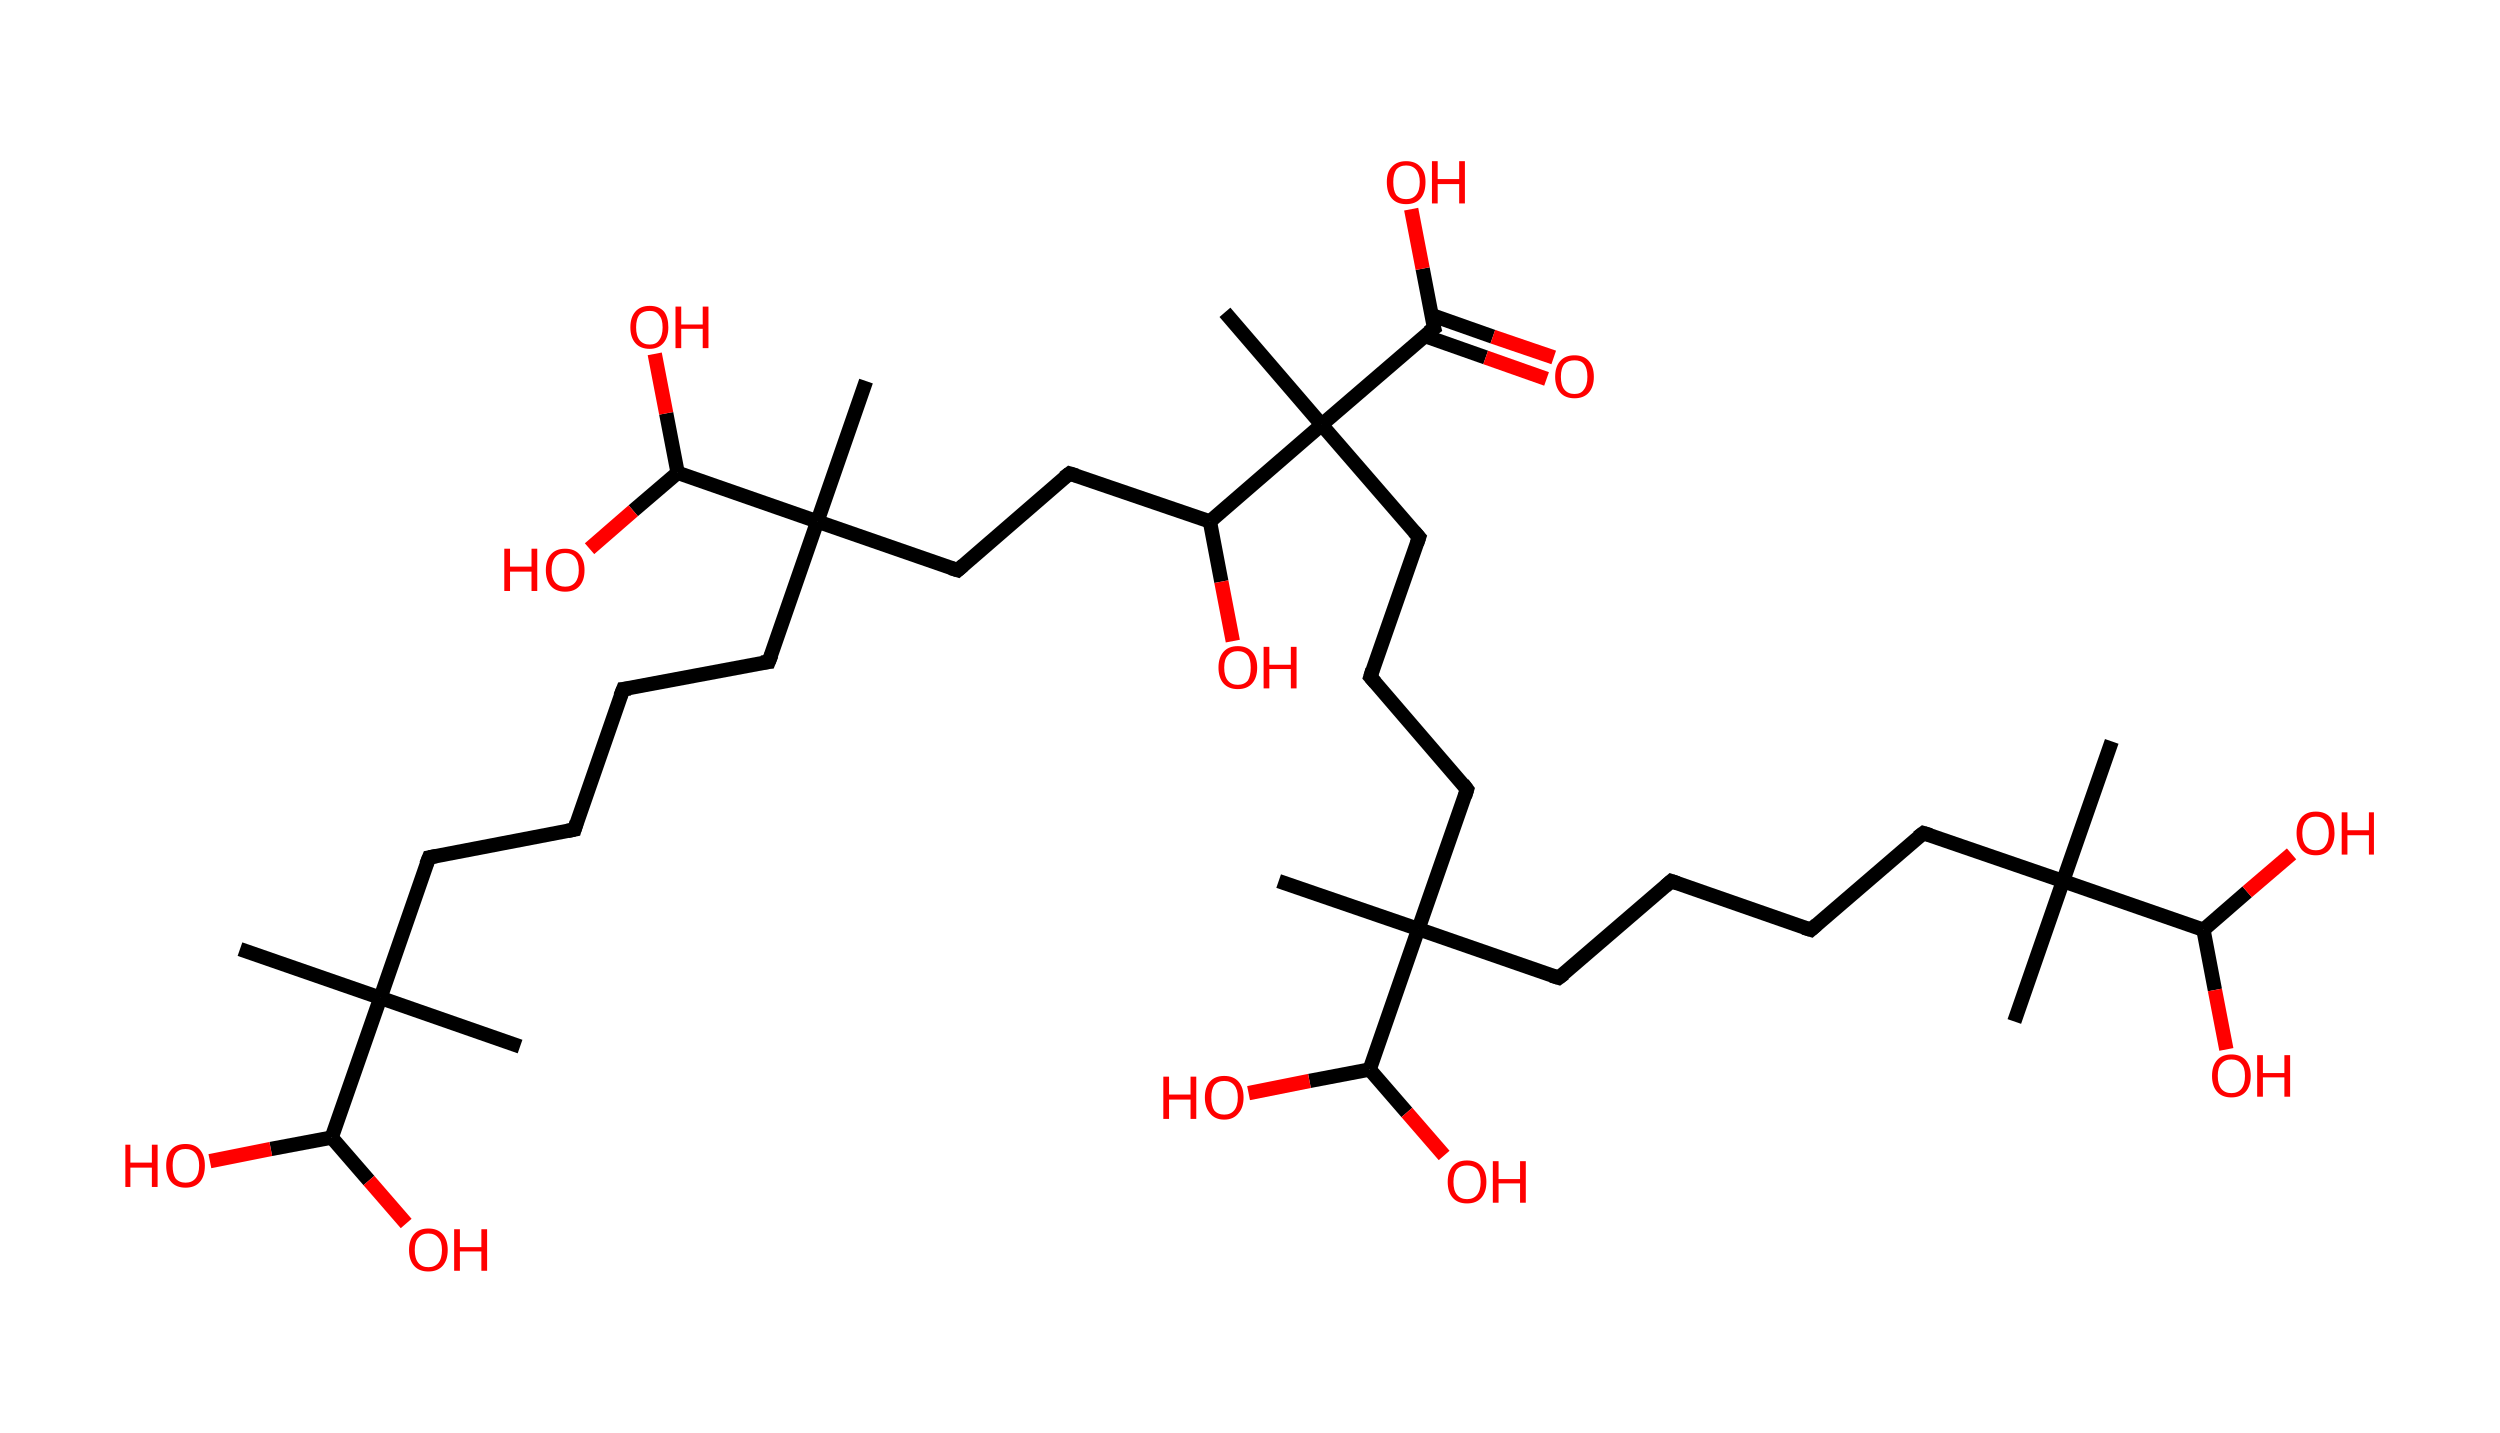 <?xml version='1.0' encoding='ASCII' standalone='yes'?>
<svg xmlns="http://www.w3.org/2000/svg" xmlns:rdkit="http://www.rdkit.org/xml" xmlns:xlink="http://www.w3.org/1999/xlink" version="1.1" baseProfile="full" xml:space="preserve" width="349px" height="200px" viewBox="0 0 349 200">
<!-- END OF HEADER -->
<rect style="opacity:1.0;fill:#FFFFFF;stroke:none" width="349.0" height="200.0" x="0.0" y="0.0"> </rect>
<path class="bond-0 atom-0 atom-1" d="M 294.8,103.5 L 288.0,123.0" style="fill:none;fill-rule:evenodd;stroke:#000000;stroke-width:2.0px;stroke-linecap:butt;stroke-linejoin:miter;stroke-opacity:1"/>
<path class="bond-1 atom-1 atom-2" d="M 288.0,123.0 L 281.2,142.6" style="fill:none;fill-rule:evenodd;stroke:#000000;stroke-width:2.0px;stroke-linecap:butt;stroke-linejoin:miter;stroke-opacity:1"/>
<path class="bond-2 atom-1 atom-3" d="M 288.0,123.0 L 268.5,116.3" style="fill:none;fill-rule:evenodd;stroke:#000000;stroke-width:2.0px;stroke-linecap:butt;stroke-linejoin:miter;stroke-opacity:1"/>
<path class="bond-3 atom-3 atom-4" d="M 268.5,116.3 L 252.8,129.8" style="fill:none;fill-rule:evenodd;stroke:#000000;stroke-width:2.0px;stroke-linecap:butt;stroke-linejoin:miter;stroke-opacity:1"/>
<path class="bond-4 atom-4 atom-5" d="M 252.8,129.8 L 233.3,123.0" style="fill:none;fill-rule:evenodd;stroke:#000000;stroke-width:2.0px;stroke-linecap:butt;stroke-linejoin:miter;stroke-opacity:1"/>
<path class="bond-5 atom-5 atom-6" d="M 233.3,123.0 L 217.6,136.5" style="fill:none;fill-rule:evenodd;stroke:#000000;stroke-width:2.0px;stroke-linecap:butt;stroke-linejoin:miter;stroke-opacity:1"/>
<path class="bond-6 atom-6 atom-7" d="M 217.6,136.5 L 198.0,129.7" style="fill:none;fill-rule:evenodd;stroke:#000000;stroke-width:2.0px;stroke-linecap:butt;stroke-linejoin:miter;stroke-opacity:1"/>
<path class="bond-7 atom-7 atom-8" d="M 198.0,129.7 L 178.5,123.0" style="fill:none;fill-rule:evenodd;stroke:#000000;stroke-width:2.0px;stroke-linecap:butt;stroke-linejoin:miter;stroke-opacity:1"/>
<path class="bond-8 atom-7 atom-9" d="M 198.0,129.7 L 204.8,110.2" style="fill:none;fill-rule:evenodd;stroke:#000000;stroke-width:2.0px;stroke-linecap:butt;stroke-linejoin:miter;stroke-opacity:1"/>
<path class="bond-9 atom-9 atom-10" d="M 204.8,110.2 L 191.3,94.5" style="fill:none;fill-rule:evenodd;stroke:#000000;stroke-width:2.0px;stroke-linecap:butt;stroke-linejoin:miter;stroke-opacity:1"/>
<path class="bond-10 atom-10 atom-11" d="M 191.3,94.5 L 198.1,75.0" style="fill:none;fill-rule:evenodd;stroke:#000000;stroke-width:2.0px;stroke-linecap:butt;stroke-linejoin:miter;stroke-opacity:1"/>
<path class="bond-11 atom-11 atom-12" d="M 198.1,75.0 L 184.5,59.3" style="fill:none;fill-rule:evenodd;stroke:#000000;stroke-width:2.0px;stroke-linecap:butt;stroke-linejoin:miter;stroke-opacity:1"/>
<path class="bond-12 atom-12 atom-13" d="M 184.5,59.3 L 171.0,43.6" style="fill:none;fill-rule:evenodd;stroke:#000000;stroke-width:2.0px;stroke-linecap:butt;stroke-linejoin:miter;stroke-opacity:1"/>
<path class="bond-13 atom-12 atom-14" d="M 184.5,59.3 L 200.2,45.8" style="fill:none;fill-rule:evenodd;stroke:#000000;stroke-width:2.0px;stroke-linecap:butt;stroke-linejoin:miter;stroke-opacity:1"/>
<path class="bond-14 atom-14 atom-15" d="M 198.9,46.9 L 207.4,49.9" style="fill:none;fill-rule:evenodd;stroke:#000000;stroke-width:2.0px;stroke-linecap:butt;stroke-linejoin:miter;stroke-opacity:1"/>
<path class="bond-14 atom-14 atom-15" d="M 207.4,49.9 L 215.9,52.9" style="fill:none;fill-rule:evenodd;stroke:#FF0000;stroke-width:2.0px;stroke-linecap:butt;stroke-linejoin:miter;stroke-opacity:1"/>
<path class="bond-14 atom-14 atom-15" d="M 199.9,44.0 L 208.4,47.0" style="fill:none;fill-rule:evenodd;stroke:#000000;stroke-width:2.0px;stroke-linecap:butt;stroke-linejoin:miter;stroke-opacity:1"/>
<path class="bond-14 atom-14 atom-15" d="M 208.4,47.0 L 216.9,49.9" style="fill:none;fill-rule:evenodd;stroke:#FF0000;stroke-width:2.0px;stroke-linecap:butt;stroke-linejoin:miter;stroke-opacity:1"/>
<path class="bond-15 atom-14 atom-16" d="M 200.2,45.8 L 198.6,37.5" style="fill:none;fill-rule:evenodd;stroke:#000000;stroke-width:2.0px;stroke-linecap:butt;stroke-linejoin:miter;stroke-opacity:1"/>
<path class="bond-15 atom-14 atom-16" d="M 198.6,37.5 L 197.0,29.2" style="fill:none;fill-rule:evenodd;stroke:#FF0000;stroke-width:2.0px;stroke-linecap:butt;stroke-linejoin:miter;stroke-opacity:1"/>
<path class="bond-16 atom-12 atom-17" d="M 184.5,59.3 L 168.9,72.8" style="fill:none;fill-rule:evenodd;stroke:#000000;stroke-width:2.0px;stroke-linecap:butt;stroke-linejoin:miter;stroke-opacity:1"/>
<path class="bond-17 atom-17 atom-18" d="M 168.9,72.8 L 170.5,81.2" style="fill:none;fill-rule:evenodd;stroke:#000000;stroke-width:2.0px;stroke-linecap:butt;stroke-linejoin:miter;stroke-opacity:1"/>
<path class="bond-17 atom-17 atom-18" d="M 170.5,81.2 L 172.1,89.5" style="fill:none;fill-rule:evenodd;stroke:#FF0000;stroke-width:2.0px;stroke-linecap:butt;stroke-linejoin:miter;stroke-opacity:1"/>
<path class="bond-18 atom-17 atom-19" d="M 168.9,72.8 L 149.3,66.1" style="fill:none;fill-rule:evenodd;stroke:#000000;stroke-width:2.0px;stroke-linecap:butt;stroke-linejoin:miter;stroke-opacity:1"/>
<path class="bond-19 atom-19 atom-20" d="M 149.3,66.1 L 133.7,79.6" style="fill:none;fill-rule:evenodd;stroke:#000000;stroke-width:2.0px;stroke-linecap:butt;stroke-linejoin:miter;stroke-opacity:1"/>
<path class="bond-20 atom-20 atom-21" d="M 133.7,79.6 L 114.1,72.8" style="fill:none;fill-rule:evenodd;stroke:#000000;stroke-width:2.0px;stroke-linecap:butt;stroke-linejoin:miter;stroke-opacity:1"/>
<path class="bond-21 atom-21 atom-22" d="M 114.1,72.8 L 120.9,53.2" style="fill:none;fill-rule:evenodd;stroke:#000000;stroke-width:2.0px;stroke-linecap:butt;stroke-linejoin:miter;stroke-opacity:1"/>
<path class="bond-22 atom-21 atom-23" d="M 114.1,72.8 L 107.3,92.4" style="fill:none;fill-rule:evenodd;stroke:#000000;stroke-width:2.0px;stroke-linecap:butt;stroke-linejoin:miter;stroke-opacity:1"/>
<path class="bond-23 atom-23 atom-24" d="M 107.3,92.4 L 87.0,96.2" style="fill:none;fill-rule:evenodd;stroke:#000000;stroke-width:2.0px;stroke-linecap:butt;stroke-linejoin:miter;stroke-opacity:1"/>
<path class="bond-24 atom-24 atom-25" d="M 87.0,96.2 L 80.2,115.8" style="fill:none;fill-rule:evenodd;stroke:#000000;stroke-width:2.0px;stroke-linecap:butt;stroke-linejoin:miter;stroke-opacity:1"/>
<path class="bond-25 atom-25 atom-26" d="M 80.2,115.8 L 59.9,119.7" style="fill:none;fill-rule:evenodd;stroke:#000000;stroke-width:2.0px;stroke-linecap:butt;stroke-linejoin:miter;stroke-opacity:1"/>
<path class="bond-26 atom-26 atom-27" d="M 59.9,119.7 L 53.1,139.3" style="fill:none;fill-rule:evenodd;stroke:#000000;stroke-width:2.0px;stroke-linecap:butt;stroke-linejoin:miter;stroke-opacity:1"/>
<path class="bond-27 atom-27 atom-28" d="M 53.1,139.3 L 72.6,146.1" style="fill:none;fill-rule:evenodd;stroke:#000000;stroke-width:2.0px;stroke-linecap:butt;stroke-linejoin:miter;stroke-opacity:1"/>
<path class="bond-28 atom-27 atom-29" d="M 53.1,139.3 L 33.5,132.5" style="fill:none;fill-rule:evenodd;stroke:#000000;stroke-width:2.0px;stroke-linecap:butt;stroke-linejoin:miter;stroke-opacity:1"/>
<path class="bond-29 atom-27 atom-30" d="M 53.1,139.3 L 46.3,158.8" style="fill:none;fill-rule:evenodd;stroke:#000000;stroke-width:2.0px;stroke-linecap:butt;stroke-linejoin:miter;stroke-opacity:1"/>
<path class="bond-30 atom-30 atom-31" d="M 46.3,158.8 L 51.5,164.8" style="fill:none;fill-rule:evenodd;stroke:#000000;stroke-width:2.0px;stroke-linecap:butt;stroke-linejoin:miter;stroke-opacity:1"/>
<path class="bond-30 atom-30 atom-31" d="M 51.5,164.8 L 56.7,170.8" style="fill:none;fill-rule:evenodd;stroke:#FF0000;stroke-width:2.0px;stroke-linecap:butt;stroke-linejoin:miter;stroke-opacity:1"/>
<path class="bond-31 atom-30 atom-32" d="M 46.3,158.8 L 37.8,160.4" style="fill:none;fill-rule:evenodd;stroke:#000000;stroke-width:2.0px;stroke-linecap:butt;stroke-linejoin:miter;stroke-opacity:1"/>
<path class="bond-31 atom-30 atom-32" d="M 37.8,160.4 L 29.3,162.1" style="fill:none;fill-rule:evenodd;stroke:#FF0000;stroke-width:2.0px;stroke-linecap:butt;stroke-linejoin:miter;stroke-opacity:1"/>
<path class="bond-32 atom-21 atom-33" d="M 114.1,72.8 L 94.6,66.0" style="fill:none;fill-rule:evenodd;stroke:#000000;stroke-width:2.0px;stroke-linecap:butt;stroke-linejoin:miter;stroke-opacity:1"/>
<path class="bond-33 atom-33 atom-34" d="M 94.6,66.0 L 93.0,57.7" style="fill:none;fill-rule:evenodd;stroke:#000000;stroke-width:2.0px;stroke-linecap:butt;stroke-linejoin:miter;stroke-opacity:1"/>
<path class="bond-33 atom-33 atom-34" d="M 93.0,57.7 L 91.4,49.4" style="fill:none;fill-rule:evenodd;stroke:#FF0000;stroke-width:2.0px;stroke-linecap:butt;stroke-linejoin:miter;stroke-opacity:1"/>
<path class="bond-34 atom-33 atom-35" d="M 94.6,66.0 L 88.4,71.3" style="fill:none;fill-rule:evenodd;stroke:#000000;stroke-width:2.0px;stroke-linecap:butt;stroke-linejoin:miter;stroke-opacity:1"/>
<path class="bond-34 atom-33 atom-35" d="M 88.4,71.3 L 82.3,76.6" style="fill:none;fill-rule:evenodd;stroke:#FF0000;stroke-width:2.0px;stroke-linecap:butt;stroke-linejoin:miter;stroke-opacity:1"/>
<path class="bond-35 atom-7 atom-36" d="M 198.0,129.7 L 191.2,149.3" style="fill:none;fill-rule:evenodd;stroke:#000000;stroke-width:2.0px;stroke-linecap:butt;stroke-linejoin:miter;stroke-opacity:1"/>
<path class="bond-36 atom-36 atom-37" d="M 191.2,149.3 L 182.8,150.9" style="fill:none;fill-rule:evenodd;stroke:#000000;stroke-width:2.0px;stroke-linecap:butt;stroke-linejoin:miter;stroke-opacity:1"/>
<path class="bond-36 atom-36 atom-37" d="M 182.8,150.9 L 174.3,152.6" style="fill:none;fill-rule:evenodd;stroke:#FF0000;stroke-width:2.0px;stroke-linecap:butt;stroke-linejoin:miter;stroke-opacity:1"/>
<path class="bond-37 atom-36 atom-38" d="M 191.2,149.3 L 196.4,155.3" style="fill:none;fill-rule:evenodd;stroke:#000000;stroke-width:2.0px;stroke-linecap:butt;stroke-linejoin:miter;stroke-opacity:1"/>
<path class="bond-37 atom-36 atom-38" d="M 196.4,155.3 L 201.6,161.3" style="fill:none;fill-rule:evenodd;stroke:#FF0000;stroke-width:2.0px;stroke-linecap:butt;stroke-linejoin:miter;stroke-opacity:1"/>
<path class="bond-38 atom-1 atom-39" d="M 288.0,123.0 L 307.6,129.8" style="fill:none;fill-rule:evenodd;stroke:#000000;stroke-width:2.0px;stroke-linecap:butt;stroke-linejoin:miter;stroke-opacity:1"/>
<path class="bond-39 atom-39 atom-40" d="M 307.6,129.8 L 309.2,138.2" style="fill:none;fill-rule:evenodd;stroke:#000000;stroke-width:2.0px;stroke-linecap:butt;stroke-linejoin:miter;stroke-opacity:1"/>
<path class="bond-39 atom-39 atom-40" d="M 309.2,138.2 L 310.8,146.5" style="fill:none;fill-rule:evenodd;stroke:#FF0000;stroke-width:2.0px;stroke-linecap:butt;stroke-linejoin:miter;stroke-opacity:1"/>
<path class="bond-40 atom-39 atom-41" d="M 307.6,129.8 L 313.7,124.5" style="fill:none;fill-rule:evenodd;stroke:#000000;stroke-width:2.0px;stroke-linecap:butt;stroke-linejoin:miter;stroke-opacity:1"/>
<path class="bond-40 atom-39 atom-41" d="M 313.7,124.5 L 319.9,119.2" style="fill:none;fill-rule:evenodd;stroke:#FF0000;stroke-width:2.0px;stroke-linecap:butt;stroke-linejoin:miter;stroke-opacity:1"/>
<path d="M 269.5,116.6 L 268.5,116.3 L 267.7,116.9" style="fill:none;stroke:#000000;stroke-width:2.0px;stroke-linecap:butt;stroke-linejoin:miter;stroke-opacity:1;"/>
<path d="M 253.6,129.1 L 252.8,129.8 L 251.8,129.5" style="fill:none;stroke:#000000;stroke-width:2.0px;stroke-linecap:butt;stroke-linejoin:miter;stroke-opacity:1;"/>
<path d="M 234.2,123.3 L 233.3,123.0 L 232.5,123.7" style="fill:none;stroke:#000000;stroke-width:2.0px;stroke-linecap:butt;stroke-linejoin:miter;stroke-opacity:1;"/>
<path d="M 218.4,135.9 L 217.6,136.5 L 216.6,136.2" style="fill:none;stroke:#000000;stroke-width:2.0px;stroke-linecap:butt;stroke-linejoin:miter;stroke-opacity:1;"/>
<path d="M 204.5,111.2 L 204.8,110.2 L 204.2,109.4" style="fill:none;stroke:#000000;stroke-width:2.0px;stroke-linecap:butt;stroke-linejoin:miter;stroke-opacity:1;"/>
<path d="M 192.0,95.3 L 191.3,94.5 L 191.6,93.5" style="fill:none;stroke:#000000;stroke-width:2.0px;stroke-linecap:butt;stroke-linejoin:miter;stroke-opacity:1;"/>
<path d="M 197.8,75.9 L 198.1,75.0 L 197.4,74.2" style="fill:none;stroke:#000000;stroke-width:2.0px;stroke-linecap:butt;stroke-linejoin:miter;stroke-opacity:1;"/>
<path d="M 199.4,46.4 L 200.2,45.8 L 200.1,45.4" style="fill:none;stroke:#000000;stroke-width:2.0px;stroke-linecap:butt;stroke-linejoin:miter;stroke-opacity:1;"/>
<path d="M 150.3,66.4 L 149.3,66.1 L 148.5,66.7" style="fill:none;stroke:#000000;stroke-width:2.0px;stroke-linecap:butt;stroke-linejoin:miter;stroke-opacity:1;"/>
<path d="M 134.5,78.9 L 133.7,79.6 L 132.7,79.3" style="fill:none;stroke:#000000;stroke-width:2.0px;stroke-linecap:butt;stroke-linejoin:miter;stroke-opacity:1;"/>
<path d="M 107.7,91.4 L 107.3,92.4 L 106.3,92.5" style="fill:none;stroke:#000000;stroke-width:2.0px;stroke-linecap:butt;stroke-linejoin:miter;stroke-opacity:1;"/>
<path d="M 88.0,96.1 L 87.0,96.2 L 86.6,97.2" style="fill:none;stroke:#000000;stroke-width:2.0px;stroke-linecap:butt;stroke-linejoin:miter;stroke-opacity:1;"/>
<path d="M 80.5,114.8 L 80.2,115.8 L 79.2,116.0" style="fill:none;stroke:#000000;stroke-width:2.0px;stroke-linecap:butt;stroke-linejoin:miter;stroke-opacity:1;"/>
<path d="M 60.9,119.5 L 59.9,119.7 L 59.5,120.7" style="fill:none;stroke:#000000;stroke-width:2.0px;stroke-linecap:butt;stroke-linejoin:miter;stroke-opacity:1;"/>
<path class="atom-15" d="M 217.1 52.6 Q 217.1 51.2, 217.8 50.4 Q 218.5 49.6, 219.8 49.6 Q 221.1 49.6, 221.8 50.4 Q 222.5 51.2, 222.5 52.6 Q 222.5 54.0, 221.8 54.8 Q 221.1 55.6, 219.8 55.6 Q 218.5 55.6, 217.8 54.8 Q 217.1 54.0, 217.1 52.6 M 219.8 55.0 Q 220.7 55.0, 221.1 54.4 Q 221.6 53.8, 221.6 52.6 Q 221.6 51.4, 221.1 50.8 Q 220.7 50.3, 219.8 50.3 Q 218.9 50.3, 218.4 50.8 Q 217.9 51.4, 217.9 52.6 Q 217.9 53.8, 218.4 54.4 Q 218.9 55.0, 219.8 55.0 " fill="#FF0000"/>
<path class="atom-16" d="M 193.6 25.4 Q 193.6 24.0, 194.3 23.3 Q 195.0 22.5, 196.3 22.5 Q 197.6 22.5, 198.3 23.3 Q 199.0 24.0, 199.0 25.4 Q 199.0 26.9, 198.3 27.7 Q 197.6 28.5, 196.3 28.5 Q 195.0 28.5, 194.3 27.7 Q 193.6 26.9, 193.6 25.4 M 196.3 27.8 Q 197.2 27.8, 197.7 27.2 Q 198.2 26.6, 198.2 25.4 Q 198.2 24.3, 197.7 23.7 Q 197.2 23.1, 196.3 23.1 Q 195.4 23.1, 194.9 23.7 Q 194.5 24.3, 194.5 25.4 Q 194.5 26.6, 194.9 27.2 Q 195.4 27.8, 196.3 27.8 " fill="#FF0000"/>
<path class="atom-16" d="M 199.9 22.5 L 200.7 22.5 L 200.7 25.0 L 203.7 25.0 L 203.7 22.5 L 204.5 22.5 L 204.5 28.4 L 203.7 28.4 L 203.7 25.7 L 200.7 25.7 L 200.7 28.4 L 199.9 28.4 L 199.9 22.5 " fill="#FF0000"/>
<path class="atom-18" d="M 170.1 93.2 Q 170.1 91.8, 170.8 91.0 Q 171.5 90.2, 172.8 90.2 Q 174.1 90.2, 174.8 91.0 Q 175.5 91.8, 175.5 93.2 Q 175.5 94.6, 174.8 95.4 Q 174.1 96.2, 172.8 96.2 Q 171.5 96.2, 170.8 95.4 Q 170.1 94.6, 170.1 93.2 M 172.8 95.6 Q 173.7 95.6, 174.2 95.0 Q 174.6 94.4, 174.6 93.2 Q 174.6 92.0, 174.2 91.5 Q 173.7 90.9, 172.8 90.9 Q 171.9 90.9, 171.4 91.5 Q 170.9 92.0, 170.9 93.2 Q 170.9 94.4, 171.4 95.0 Q 171.9 95.6, 172.8 95.6 " fill="#FF0000"/>
<path class="atom-18" d="M 176.4 90.3 L 177.2 90.3 L 177.2 92.8 L 180.2 92.8 L 180.2 90.3 L 181.0 90.3 L 181.0 96.1 L 180.2 96.1 L 180.2 93.4 L 177.2 93.4 L 177.2 96.1 L 176.4 96.1 L 176.4 90.3 " fill="#FF0000"/>
<path class="atom-31" d="M 57.1 174.5 Q 57.1 173.1, 57.8 172.3 Q 58.5 171.5, 59.8 171.5 Q 61.1 171.5, 61.8 172.3 Q 62.5 173.1, 62.5 174.5 Q 62.5 175.9, 61.8 176.7 Q 61.1 177.5, 59.8 177.5 Q 58.5 177.5, 57.8 176.7 Q 57.1 175.9, 57.1 174.5 M 59.8 176.9 Q 60.7 176.9, 61.2 176.3 Q 61.7 175.7, 61.7 174.5 Q 61.7 173.3, 61.2 172.8 Q 60.7 172.2, 59.8 172.2 Q 58.9 172.2, 58.4 172.8 Q 57.9 173.3, 57.9 174.5 Q 57.9 175.7, 58.4 176.3 Q 58.9 176.9, 59.8 176.9 " fill="#FF0000"/>
<path class="atom-31" d="M 63.4 171.6 L 64.2 171.6 L 64.2 174.1 L 67.2 174.1 L 67.2 171.6 L 68.0 171.6 L 68.0 177.4 L 67.2 177.4 L 67.2 174.7 L 64.2 174.7 L 64.2 177.4 L 63.4 177.4 L 63.4 171.6 " fill="#FF0000"/>
<path class="atom-32" d="M 17.5 159.8 L 18.2 159.8 L 18.2 162.3 L 21.2 162.3 L 21.2 159.8 L 22.0 159.8 L 22.0 165.7 L 21.2 165.7 L 21.2 163.0 L 18.2 163.0 L 18.2 165.7 L 17.5 165.7 L 17.5 159.8 " fill="#FF0000"/>
<path class="atom-32" d="M 23.2 162.7 Q 23.2 161.3, 23.9 160.5 Q 24.6 159.7, 25.9 159.7 Q 27.2 159.7, 27.9 160.5 Q 28.6 161.3, 28.6 162.7 Q 28.6 164.2, 27.9 165.0 Q 27.2 165.8, 25.9 165.8 Q 24.6 165.8, 23.9 165.0 Q 23.2 164.2, 23.2 162.7 M 25.9 165.1 Q 26.8 165.1, 27.3 164.5 Q 27.8 163.9, 27.8 162.7 Q 27.8 161.6, 27.3 161.0 Q 26.8 160.4, 25.9 160.4 Q 25.0 160.4, 24.5 161.0 Q 24.1 161.6, 24.1 162.7 Q 24.1 163.9, 24.5 164.5 Q 25.0 165.1, 25.9 165.1 " fill="#FF0000"/>
<path class="atom-34" d="M 88.0 45.7 Q 88.0 44.3, 88.7 43.5 Q 89.4 42.7, 90.7 42.7 Q 92.0 42.7, 92.7 43.5 Q 93.3 44.3, 93.3 45.7 Q 93.3 47.1, 92.6 47.9 Q 91.9 48.7, 90.7 48.7 Q 89.4 48.7, 88.7 47.9 Q 88.0 47.1, 88.0 45.7 M 90.7 48.1 Q 91.6 48.1, 92.0 47.5 Q 92.5 46.9, 92.5 45.7 Q 92.5 44.5, 92.0 44.0 Q 91.6 43.4, 90.7 43.4 Q 89.8 43.4, 89.3 43.9 Q 88.8 44.5, 88.8 45.7 Q 88.8 46.9, 89.3 47.5 Q 89.8 48.1, 90.7 48.1 " fill="#FF0000"/>
<path class="atom-34" d="M 94.3 42.8 L 95.1 42.8 L 95.1 45.3 L 98.1 45.3 L 98.1 42.8 L 98.9 42.8 L 98.9 48.6 L 98.1 48.6 L 98.1 45.9 L 95.1 45.9 L 95.1 48.6 L 94.3 48.6 L 94.3 42.8 " fill="#FF0000"/>
<path class="atom-35" d="M 70.4 76.6 L 71.2 76.6 L 71.2 79.1 L 74.2 79.1 L 74.2 76.6 L 75.0 76.6 L 75.0 82.5 L 74.2 82.5 L 74.2 79.8 L 71.2 79.8 L 71.2 82.5 L 70.4 82.5 L 70.4 76.6 " fill="#FF0000"/>
<path class="atom-35" d="M 76.2 79.6 Q 76.2 78.2, 76.9 77.4 Q 77.6 76.6, 78.9 76.6 Q 80.2 76.6, 80.9 77.4 Q 81.6 78.2, 81.6 79.6 Q 81.6 81.0, 80.9 81.8 Q 80.2 82.6, 78.9 82.6 Q 77.6 82.6, 76.9 81.8 Q 76.2 81.0, 76.2 79.6 M 78.9 81.9 Q 79.8 81.9, 80.3 81.3 Q 80.8 80.7, 80.8 79.6 Q 80.8 78.4, 80.3 77.8 Q 79.8 77.2, 78.9 77.2 Q 78.0 77.2, 77.5 77.8 Q 77.0 78.4, 77.0 79.6 Q 77.0 80.7, 77.5 81.3 Q 78.0 81.9, 78.9 81.9 " fill="#FF0000"/>
<path class="atom-37" d="M 162.4 150.3 L 163.2 150.3 L 163.2 152.8 L 166.2 152.8 L 166.2 150.3 L 167.0 150.3 L 167.0 156.2 L 166.2 156.2 L 166.2 153.5 L 163.2 153.5 L 163.2 156.2 L 162.4 156.2 L 162.4 150.3 " fill="#FF0000"/>
<path class="atom-37" d="M 168.2 153.2 Q 168.2 151.8, 168.9 151.0 Q 169.6 150.2, 170.9 150.2 Q 172.2 150.2, 172.9 151.0 Q 173.6 151.8, 173.6 153.2 Q 173.6 154.6, 172.9 155.4 Q 172.2 156.3, 170.9 156.3 Q 169.6 156.3, 168.9 155.4 Q 168.2 154.6, 168.2 153.2 M 170.9 155.6 Q 171.8 155.6, 172.3 155.0 Q 172.8 154.4, 172.8 153.2 Q 172.8 152.1, 172.3 151.5 Q 171.8 150.9, 170.9 150.9 Q 170.0 150.9, 169.5 151.5 Q 169.1 152.1, 169.1 153.2 Q 169.1 154.4, 169.5 155.0 Q 170.0 155.6, 170.9 155.6 " fill="#FF0000"/>
<path class="atom-38" d="M 202.1 165.0 Q 202.1 163.6, 202.8 162.8 Q 203.5 162.0, 204.8 162.0 Q 206.1 162.0, 206.8 162.8 Q 207.5 163.6, 207.5 165.0 Q 207.5 166.4, 206.8 167.2 Q 206.1 168.0, 204.8 168.0 Q 203.5 168.0, 202.8 167.2 Q 202.1 166.4, 202.1 165.0 M 204.8 167.4 Q 205.7 167.4, 206.2 166.8 Q 206.7 166.2, 206.7 165.0 Q 206.7 163.8, 206.2 163.2 Q 205.7 162.7, 204.8 162.7 Q 203.9 162.7, 203.4 163.2 Q 202.9 163.8, 202.9 165.0 Q 202.9 166.2, 203.4 166.8 Q 203.9 167.4, 204.8 167.4 " fill="#FF0000"/>
<path class="atom-38" d="M 208.4 162.1 L 209.2 162.1 L 209.2 164.6 L 212.2 164.6 L 212.2 162.1 L 213.0 162.1 L 213.0 167.9 L 212.2 167.9 L 212.2 165.2 L 209.2 165.2 L 209.2 167.9 L 208.4 167.9 L 208.4 162.1 " fill="#FF0000"/>
<path class="atom-40" d="M 308.8 150.2 Q 308.8 148.8, 309.5 148.0 Q 310.2 147.2, 311.5 147.2 Q 312.8 147.2, 313.5 148.0 Q 314.2 148.8, 314.2 150.2 Q 314.2 151.6, 313.5 152.4 Q 312.8 153.2, 311.5 153.2 Q 310.2 153.2, 309.5 152.4 Q 308.8 151.6, 308.8 150.2 M 311.5 152.6 Q 312.4 152.6, 312.9 152.0 Q 313.4 151.4, 313.4 150.2 Q 313.4 149.0, 312.9 148.5 Q 312.4 147.9, 311.5 147.9 Q 310.6 147.9, 310.1 148.5 Q 309.6 149.0, 309.6 150.2 Q 309.6 151.4, 310.1 152.0 Q 310.6 152.6, 311.5 152.6 " fill="#FF0000"/>
<path class="atom-40" d="M 315.1 147.3 L 315.9 147.3 L 315.9 149.8 L 318.9 149.8 L 318.9 147.3 L 319.7 147.3 L 319.7 153.1 L 318.9 153.1 L 318.9 150.4 L 315.9 150.4 L 315.9 153.1 L 315.1 153.1 L 315.1 147.3 " fill="#FF0000"/>
<path class="atom-41" d="M 320.6 116.3 Q 320.6 114.9, 321.3 114.1 Q 322.0 113.3, 323.3 113.3 Q 324.6 113.3, 325.3 114.1 Q 325.9 114.9, 325.9 116.3 Q 325.9 117.7, 325.2 118.6 Q 324.5 119.4, 323.3 119.4 Q 322.0 119.4, 321.3 118.6 Q 320.6 117.7, 320.6 116.3 M 323.3 118.7 Q 324.2 118.7, 324.6 118.1 Q 325.1 117.5, 325.1 116.3 Q 325.1 115.2, 324.6 114.6 Q 324.2 114.0, 323.3 114.0 Q 322.4 114.0, 321.9 114.6 Q 321.4 115.2, 321.4 116.3 Q 321.4 117.5, 321.9 118.1 Q 322.4 118.7, 323.3 118.7 " fill="#FF0000"/>
<path class="atom-41" d="M 326.9 113.4 L 327.7 113.4 L 327.7 115.9 L 330.7 115.9 L 330.7 113.4 L 331.4 113.4 L 331.4 119.3 L 330.7 119.3 L 330.7 116.6 L 327.7 116.6 L 327.7 119.3 L 326.9 119.3 L 326.9 113.4 " fill="#FF0000"/>
</svg>
